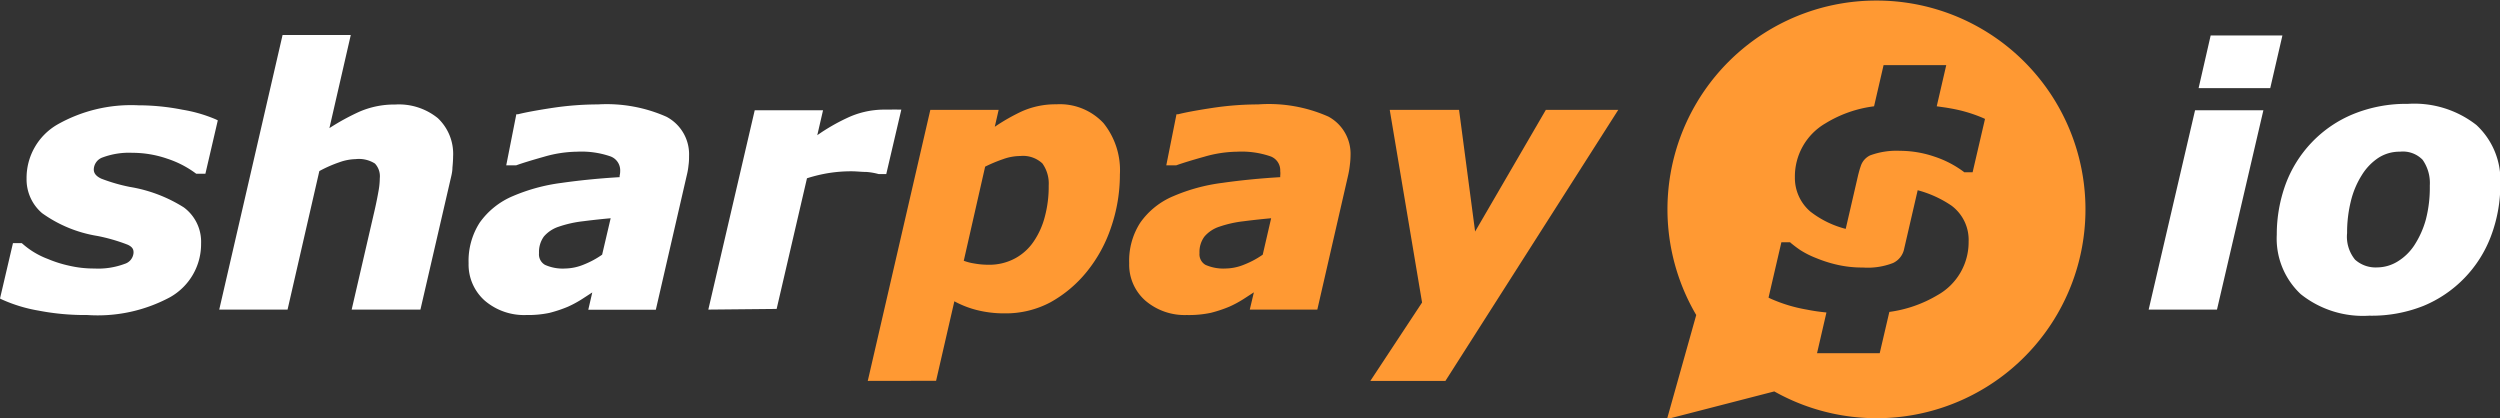 <svg id="Слой_1" data-name="Слой 1" xmlns="http://www.w3.org/2000/svg" viewBox="0 0 225.78 37.79"><rect x="0" y="0" width="225.78" height="37.79" fill="#333333" stroke="none"/><defs><style>.cls-1{fill:#fff;}.cls-2{fill:#f93;}</style></defs><title>logo_sharpay_new_white</title><path class="cls-1" d="M91.91,115.4A22.06,22.06,0,0,1,87.5,115a13.52,13.52,0,0,1-3.29-1l-.18-.09,1.17-5H86l.07.06a7.57,7.57,0,0,0,.84.64,7.41,7.41,0,0,0,1.45.73,10.8,10.8,0,0,0,1.89.6,9.81,9.81,0,0,0,2.3.26,6.82,6.82,0,0,0,2.74-.42,1.13,1.13,0,0,0,.8-1c0-.2,0-.49-.53-.73a16,16,0,0,0-2.73-.79,11.79,11.79,0,0,1-5-2.06,4,4,0,0,1-1.4-3.1,5.57,5.57,0,0,1,2.76-4.89,13.5,13.5,0,0,1,7.33-1.75,20.66,20.66,0,0,1,4,.4,13,13,0,0,1,3,.87l.18.09-1.12,4.82h-.77l-.06,0a9,9,0,0,0-2.62-1.36,9.64,9.64,0,0,0-3.15-.53,6.82,6.82,0,0,0-2.66.41,1.18,1.18,0,0,0-.82,1.1c0,.35.23.62.69.83a15.74,15.74,0,0,0,2.56.74,13.12,13.12,0,0,1,4.88,1.85,3.86,3.86,0,0,1,1.56,3.26,5.5,5.5,0,0,1-2.8,4.85A13.81,13.81,0,0,1,91.91,115.4Z" transform="translate(-84.03 -86.95)"/><path class="cls-1" d="M115.79,114.91l2.08-9c.15-.66.26-1.22.34-1.68a6.75,6.75,0,0,0,.12-1.19,1.67,1.67,0,0,0-.44-1.32,2.69,2.69,0,0,0-1.73-.4,4.65,4.65,0,0,0-1.47.28,11.67,11.67,0,0,0-1.82.8L110,114.91h-6.17l5.72-24.8h6.16l-1.93,8.41a21,21,0,0,1,2.68-1.47,7.91,7.91,0,0,1,3.26-.66,5.58,5.58,0,0,1,3.85,1.23,4.43,4.43,0,0,1,1.38,3.47q0,.39-.06,1c0,.41-.12.82-.21,1.22L122,114.91Z" transform="translate(-84.03 -86.95)"/><path class="cls-1" d="M131.56,115.4a5.46,5.46,0,0,1-3.74-1.29,4.35,4.35,0,0,1-1.47-3.39,6.38,6.38,0,0,1,1-3.66,7,7,0,0,1,3-2.4,16.48,16.48,0,0,1,4.38-1.19c1.61-.23,3.38-.41,5.26-.52l0-.13a1.73,1.73,0,0,0,.05-.42,1.34,1.34,0,0,0-.89-1.33,8,8,0,0,0-3-.42,11.08,11.08,0,0,0-3,.46c-1.1.31-1.95.57-2.5.77l-.6,0h-.3l.91-4.61.15,0c.67-.17,1.7-.36,3.07-.57a27.82,27.82,0,0,1,4.15-.32,13.32,13.32,0,0,1,6.18,1.11,3.83,3.83,0,0,1,2.05,3.56c0,.22,0,.5-.05.84a6.28,6.28,0,0,1-.16.91l-2.79,12.12h-6.1l.36-1.56-.77.5a10,10,0,0,1-1.43.79,11.8,11.8,0,0,1-1.68.56A9.49,9.49,0,0,1,131.56,115.4Zm7.62-8.74c-.88.08-1.7.17-2.48.27a10.3,10.3,0,0,0-2.2.49,3,3,0,0,0-1.35.89,2.37,2.37,0,0,0-.44,1.5,1.09,1.09,0,0,0,.54,1.06,3.91,3.91,0,0,0,1.82.33,4.59,4.59,0,0,0,1.69-.36,8,8,0,0,0,1.65-.89Z" transform="translate(-84.03 -86.95)"/><path class="cls-1" d="M148,114.91l4.19-18h6.17l-.52,2.25a17.6,17.6,0,0,1,2.68-1.55,7.82,7.82,0,0,1,3.29-.76l.68,0a6,6,0,0,1,.66,0l.28,0-1.36,5.82h-.69a5.68,5.68,0,0,0-1.09-.19c-.45,0-.89-.06-1.33-.06a13,13,0,0,0-2.1.16,13.76,13.76,0,0,0-1.95.47l-2.74,11.8Z" transform="translate(-84.03 -86.95)"/><path class="cls-2" d="M162.4,121.35l5.65-24.48h6.17l-.35,1.53A17.58,17.58,0,0,1,176.33,97a7.47,7.47,0,0,1,3.1-.63,5.39,5.39,0,0,1,4.26,1.7,6.79,6.79,0,0,1,1.48,4.64,14.62,14.62,0,0,1-.8,4.78,12.79,12.79,0,0,1-2.19,4,11.21,11.21,0,0,1-3.28,2.76,8.57,8.57,0,0,1-4.12,1,10,10,0,0,1-2.65-.33,8.75,8.75,0,0,1-1.91-.76l-1.65,7.18Zm8.67-10.85a4.57,4.57,0,0,0,.92.24,7.23,7.23,0,0,0,1.33.12,4.89,4.89,0,0,0,2.39-.58,4.76,4.76,0,0,0,1.68-1.53,7.11,7.11,0,0,0,1-2.23,10.45,10.45,0,0,0,.35-2.81,3.12,3.12,0,0,0-.57-2,2.56,2.56,0,0,0-2-.67,4.6,4.6,0,0,0-1.54.28A13.5,13.5,0,0,0,173,102Z" transform="translate(-84.03 -86.95)"/><path class="cls-2" d="M191.21,115.4a5.46,5.46,0,0,1-3.73-1.29,4.32,4.32,0,0,1-1.47-3.39,6.31,6.31,0,0,1,1-3.66,6.9,6.9,0,0,1,3-2.4,16.38,16.38,0,0,1,4.38-1.19c1.61-.23,3.38-.41,5.26-.52l0-.13a1.76,1.76,0,0,0,0-.42,1.34,1.34,0,0,0-.88-1.33,8,8,0,0,0-3-.42,11.08,11.08,0,0,0-3,.46c-1.11.31-1.95.57-2.51.77l-.6,0h-.3l.92-4.61.15,0c.66-.17,1.69-.36,3.07-.57a27.72,27.72,0,0,1,4.15-.32A13.27,13.27,0,0,1,204,97.48,3.82,3.82,0,0,1,206,101a7.46,7.46,0,0,1-.06.84,8.22,8.22,0,0,1-.15.91L203,114.91h-6.1l.37-1.56-.77.5a10,10,0,0,1-1.43.79,11.8,11.8,0,0,1-1.68.56A9.52,9.52,0,0,1,191.21,115.4Zm7.62-8.74c-.87.08-1.7.17-2.47.27a10.3,10.3,0,0,0-2.2.49,3,3,0,0,0-1.35.89,2.31,2.31,0,0,0-.45,1.5,1.1,1.1,0,0,0,.54,1.06,4,4,0,0,0,1.82.33,4.59,4.59,0,0,0,1.69-.36,8,8,0,0,0,1.66-.89Z" transform="translate(-84.03 -86.95)"/><polygon class="cls-2" points="123.76 34.4 128.43 27.32 125.51 9.92 131.77 9.92 133.22 20.91 139.61 9.92 146.15 9.92 130.54 34.4 123.76 34.4"/><path class="cls-1" d="M278.08,114.91l4.19-18h6.17l-4.19,18Zm4.51-20,1.09-4.76h6.48l-1.1,4.76Z" transform="translate(-84.03 -86.95)"/><path class="cls-1" d="M298,115.46a9,9,0,0,1-6.18-1.94,6.87,6.87,0,0,1-2.17-5.37,13.26,13.26,0,0,1,.79-4.54,11,11,0,0,1,2.37-3.8,10.9,10.9,0,0,1,3.73-2.55,12.66,12.66,0,0,1,4.95-.93,9.1,9.1,0,0,1,6.19,1.91,6.78,6.78,0,0,1,2.16,5.3,13.13,13.13,0,0,1-.84,4.72,11,11,0,0,1-6.09,6.31A12.62,12.62,0,0,1,298,115.46Zm2.8-14.81a3.5,3.5,0,0,0-1.95.54,5,5,0,0,0-1.51,1.56,7.83,7.83,0,0,0-1,2.37A11.86,11.86,0,0,0,296,108a3.28,3.28,0,0,0,.72,2.4,2.77,2.77,0,0,0,2,.7,3.57,3.57,0,0,0,1.82-.52,4.79,4.79,0,0,0,1.52-1.46,8.32,8.32,0,0,0,1.05-2.33,11.42,11.42,0,0,0,.36-3.08,3.65,3.65,0,0,0-.65-2.33A2.48,2.48,0,0,0,300.77,100.65Z" transform="translate(-84.03 -86.95)"/><path class="cls-2" d="M253.5,87a18.85,18.85,0,0,0-16.28,28.4l-2.64,9.4,9.69-2.5A18.86,18.86,0,1,0,253.5,87ZM259,113.61a11.47,11.47,0,0,1-4.34,1.51l-.87,3.73h-5.66l.85-3.68a17.34,17.34,0,0,1-1.78-.26,13.67,13.67,0,0,1-3.29-1l-.16-.08,1.16-5h.79l.06.06c.23.19.51.41.85.64a8,8,0,0,0,1.45.73,11.72,11.72,0,0,0,1.89.6,10,10,0,0,0,2.31.25,6.29,6.29,0,0,0,2.74-.41,1.8,1.8,0,0,0,1-1.29l1.22-5.28a10,10,0,0,1,3.05,1.39,3.85,3.85,0,0,1,1.55,3.25A5.48,5.48,0,0,1,259,113.61Zm3.18-11.1h-.75l-.06-.05a9.24,9.24,0,0,0-2.62-1.36,9.69,9.69,0,0,0-3.15-.53,6.88,6.88,0,0,0-2.67.41,1.61,1.61,0,0,0-.86,1c-.1.28-.13.42-.22.75l-1.13,4.89a8.73,8.73,0,0,1-3.19-1.56,4,4,0,0,1-1.4-3.1,5.55,5.55,0,0,1,2.76-4.87,11,11,0,0,1,4.39-1.54l.86-3.72h5.66l-.86,3.72c.41.06.83.11,1.25.19a13.09,13.09,0,0,1,2.94.87l.17.08Z" transform="translate(-84.03 -86.95)"/></svg>